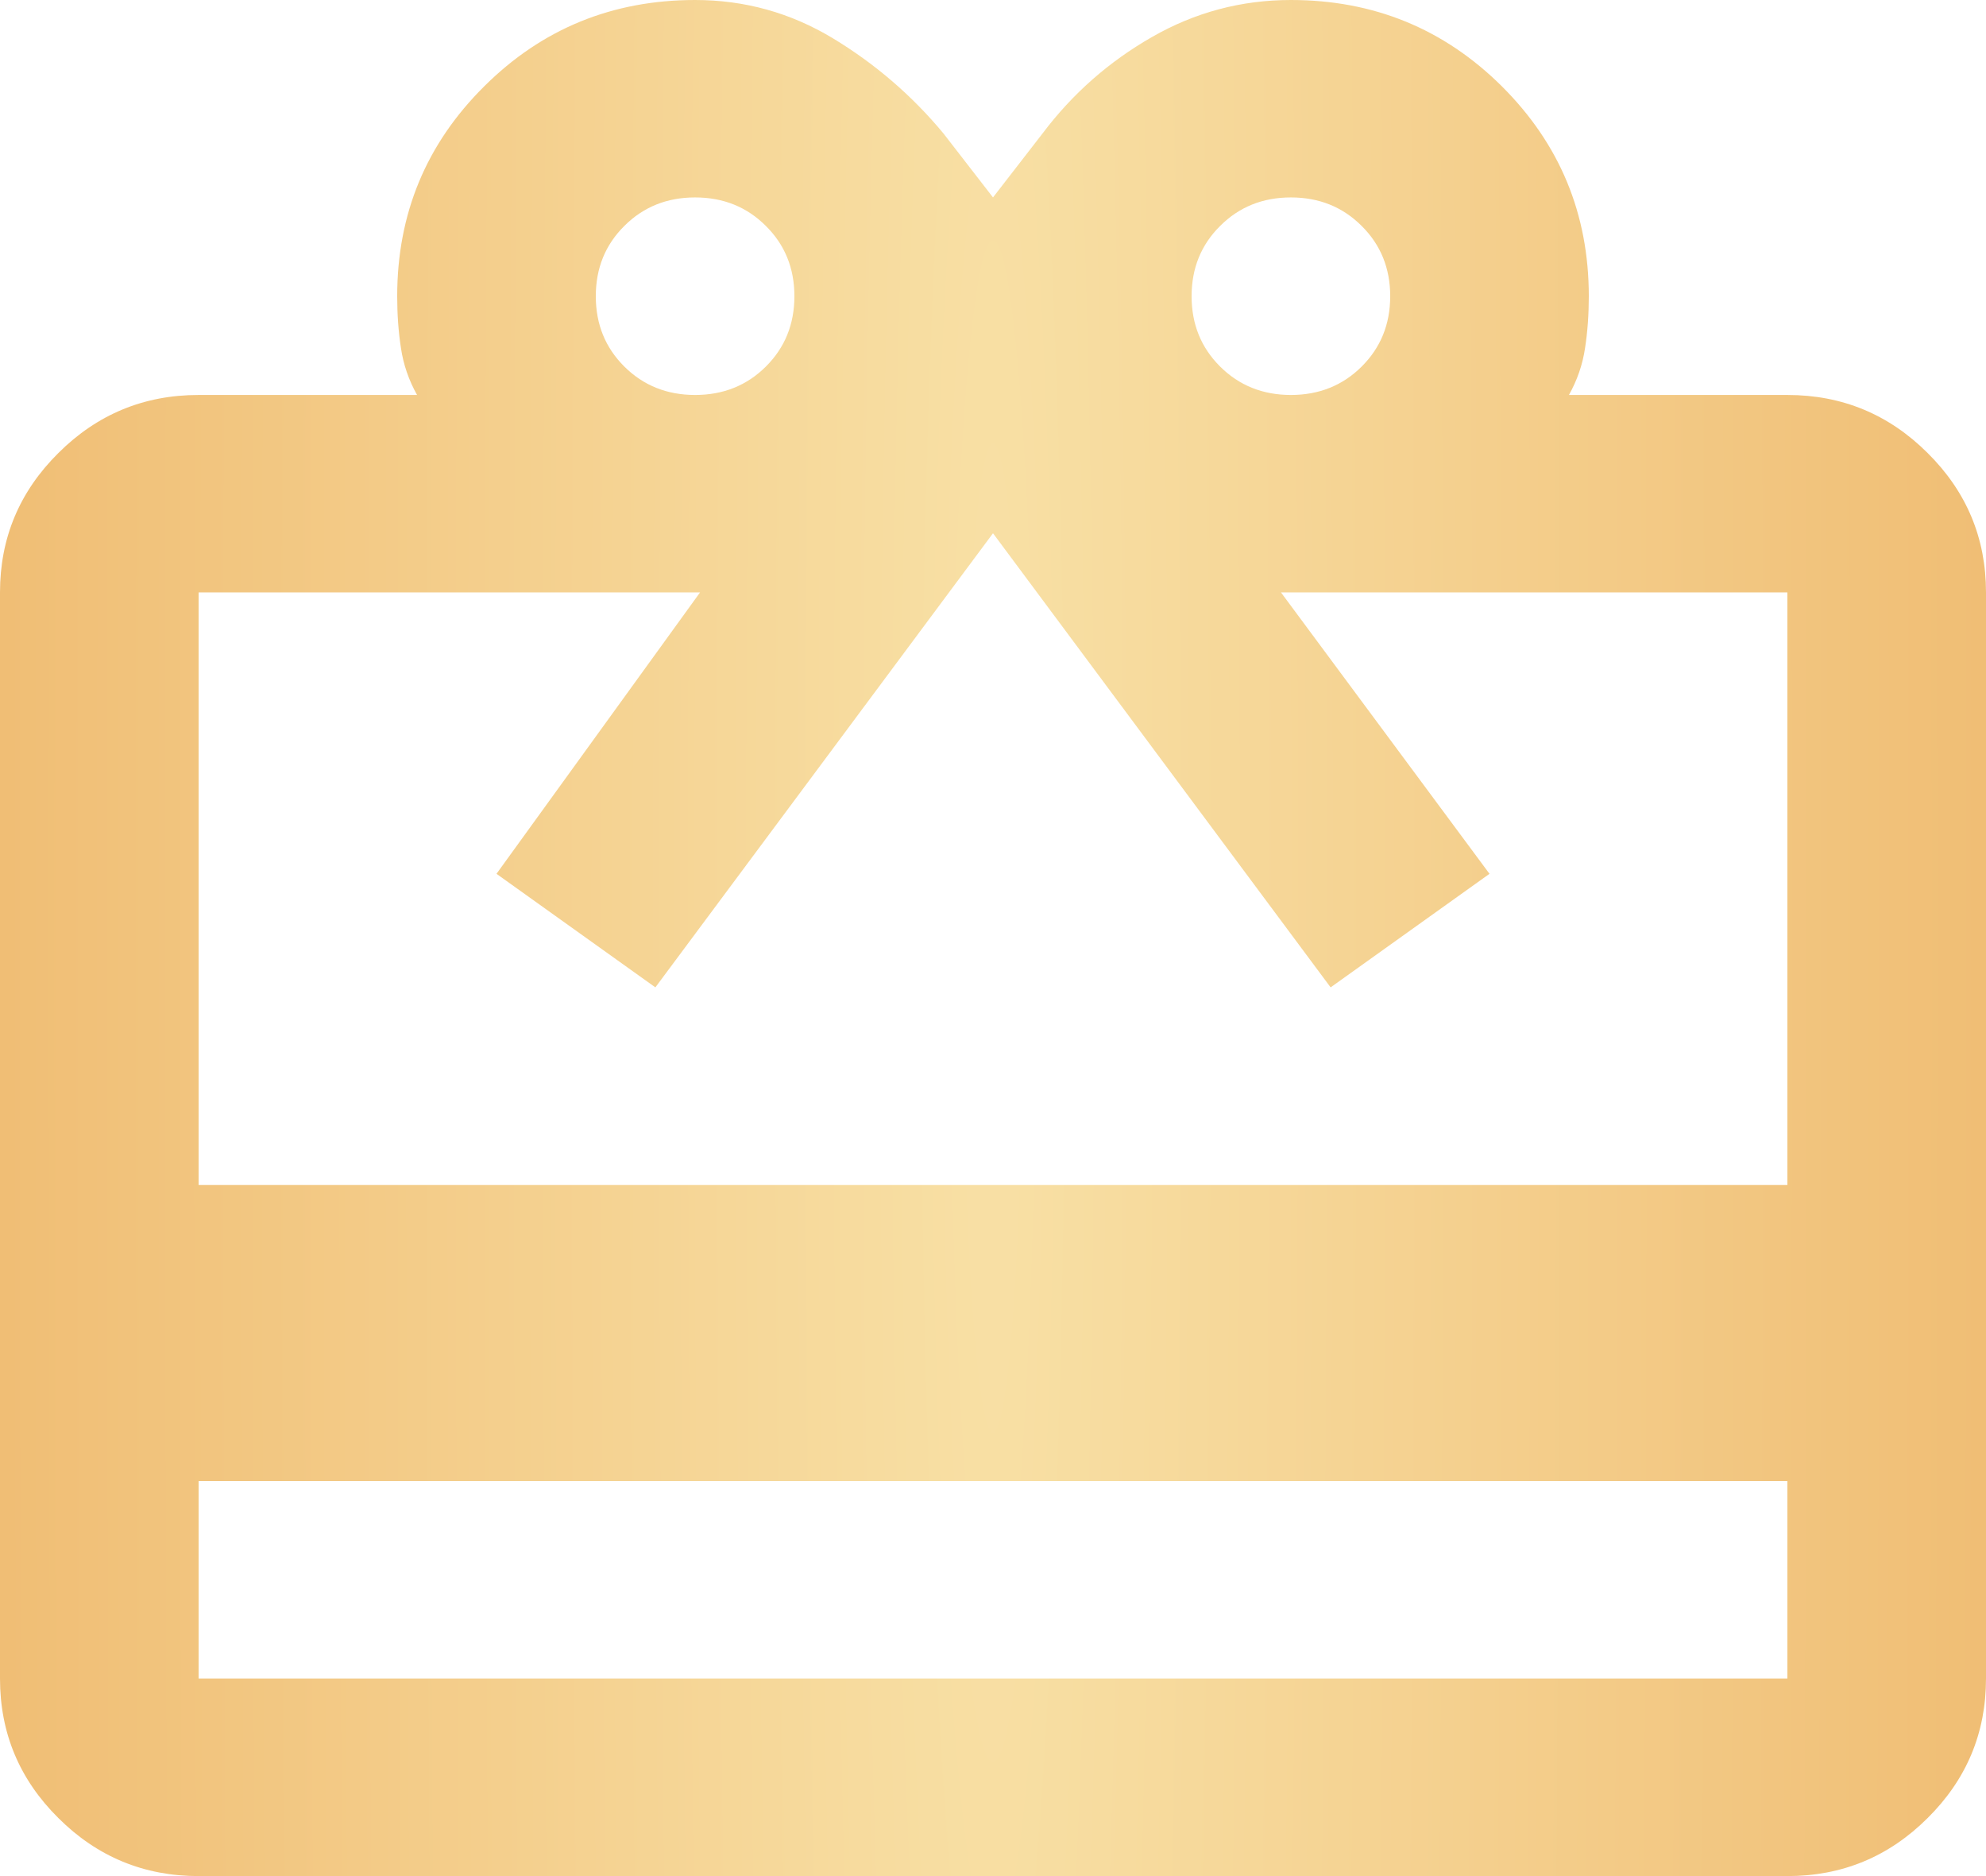 <svg width="18" height="17" viewBox="0 0 18 17" fill="none" xmlns="http://www.w3.org/2000/svg">
<path d="M1.8 13.421V15.21H16.2V13.421H1.8ZM1.8 3.579H3.78C3.705 3.445 3.656 3.303 3.634 3.154C3.611 3.005 3.6 2.848 3.6 2.684C3.6 1.939 3.862 1.305 4.388 0.783C4.912 0.261 5.55 0 6.3 0C6.75 0 7.166 0.116 7.549 0.347C7.931 0.578 8.265 0.865 8.55 1.208L9 1.789L9.45 1.208C9.72 0.85 10.05 0.559 10.44 0.336C10.83 0.112 11.25 0 11.7 0C12.45 0 13.088 0.261 13.613 0.783C14.137 1.305 14.4 1.939 14.4 2.684C14.4 2.848 14.389 3.005 14.366 3.154C14.344 3.303 14.295 3.445 14.22 3.579H16.2C16.695 3.579 17.119 3.754 17.471 4.105C17.824 4.455 18 4.876 18 5.368V15.21C18 15.703 17.824 16.124 17.471 16.474C17.119 16.825 16.695 17 16.2 17H1.8C1.305 17 0.881 16.825 0.529 16.474C0.176 16.124 0 15.703 0 15.21V5.368C0 4.876 0.176 4.455 0.529 4.105C0.881 3.754 1.305 3.579 1.8 3.579ZM1.8 10.737H16.2V5.368H11.61L13.5 7.918L12.06 8.947L9 4.832L5.94 8.947L4.5 7.918L6.345 5.368H1.8V10.737ZM6.3 3.579C6.555 3.579 6.769 3.493 6.941 3.322C7.114 3.15 7.2 2.938 7.2 2.684C7.2 2.431 7.114 2.218 6.941 2.047C6.769 1.875 6.555 1.789 6.3 1.789C6.045 1.789 5.831 1.875 5.659 2.047C5.486 2.218 5.4 2.431 5.4 2.684C5.4 2.938 5.486 3.15 5.659 3.322C5.831 3.493 6.045 3.579 6.3 3.579ZM11.7 3.579C11.955 3.579 12.169 3.493 12.341 3.322C12.514 3.15 12.6 2.938 12.6 2.684C12.6 2.431 12.514 2.218 12.341 2.047C12.169 1.875 11.955 1.789 11.7 1.789C11.445 1.789 11.231 1.875 11.059 2.047C10.886 2.218 10.8 2.431 10.8 2.684C10.8 2.938 10.886 3.15 11.059 3.322C11.231 3.493 11.445 3.579 11.7 3.579Z" fill="url(#paint0_radial_2552_6526)"/>
<defs>
<radialGradient id="paint0_radial_2552_6526" cx="0" cy="0" r="1" gradientUnits="userSpaceOnUse" gradientTransform="translate(9 8.5) scale(14.95 210.906)">
<stop stop-color="#F8E0A5"/>
<stop offset="1" stop-color="#EBA856"/>
</radialGradient>
</defs>
</svg>

